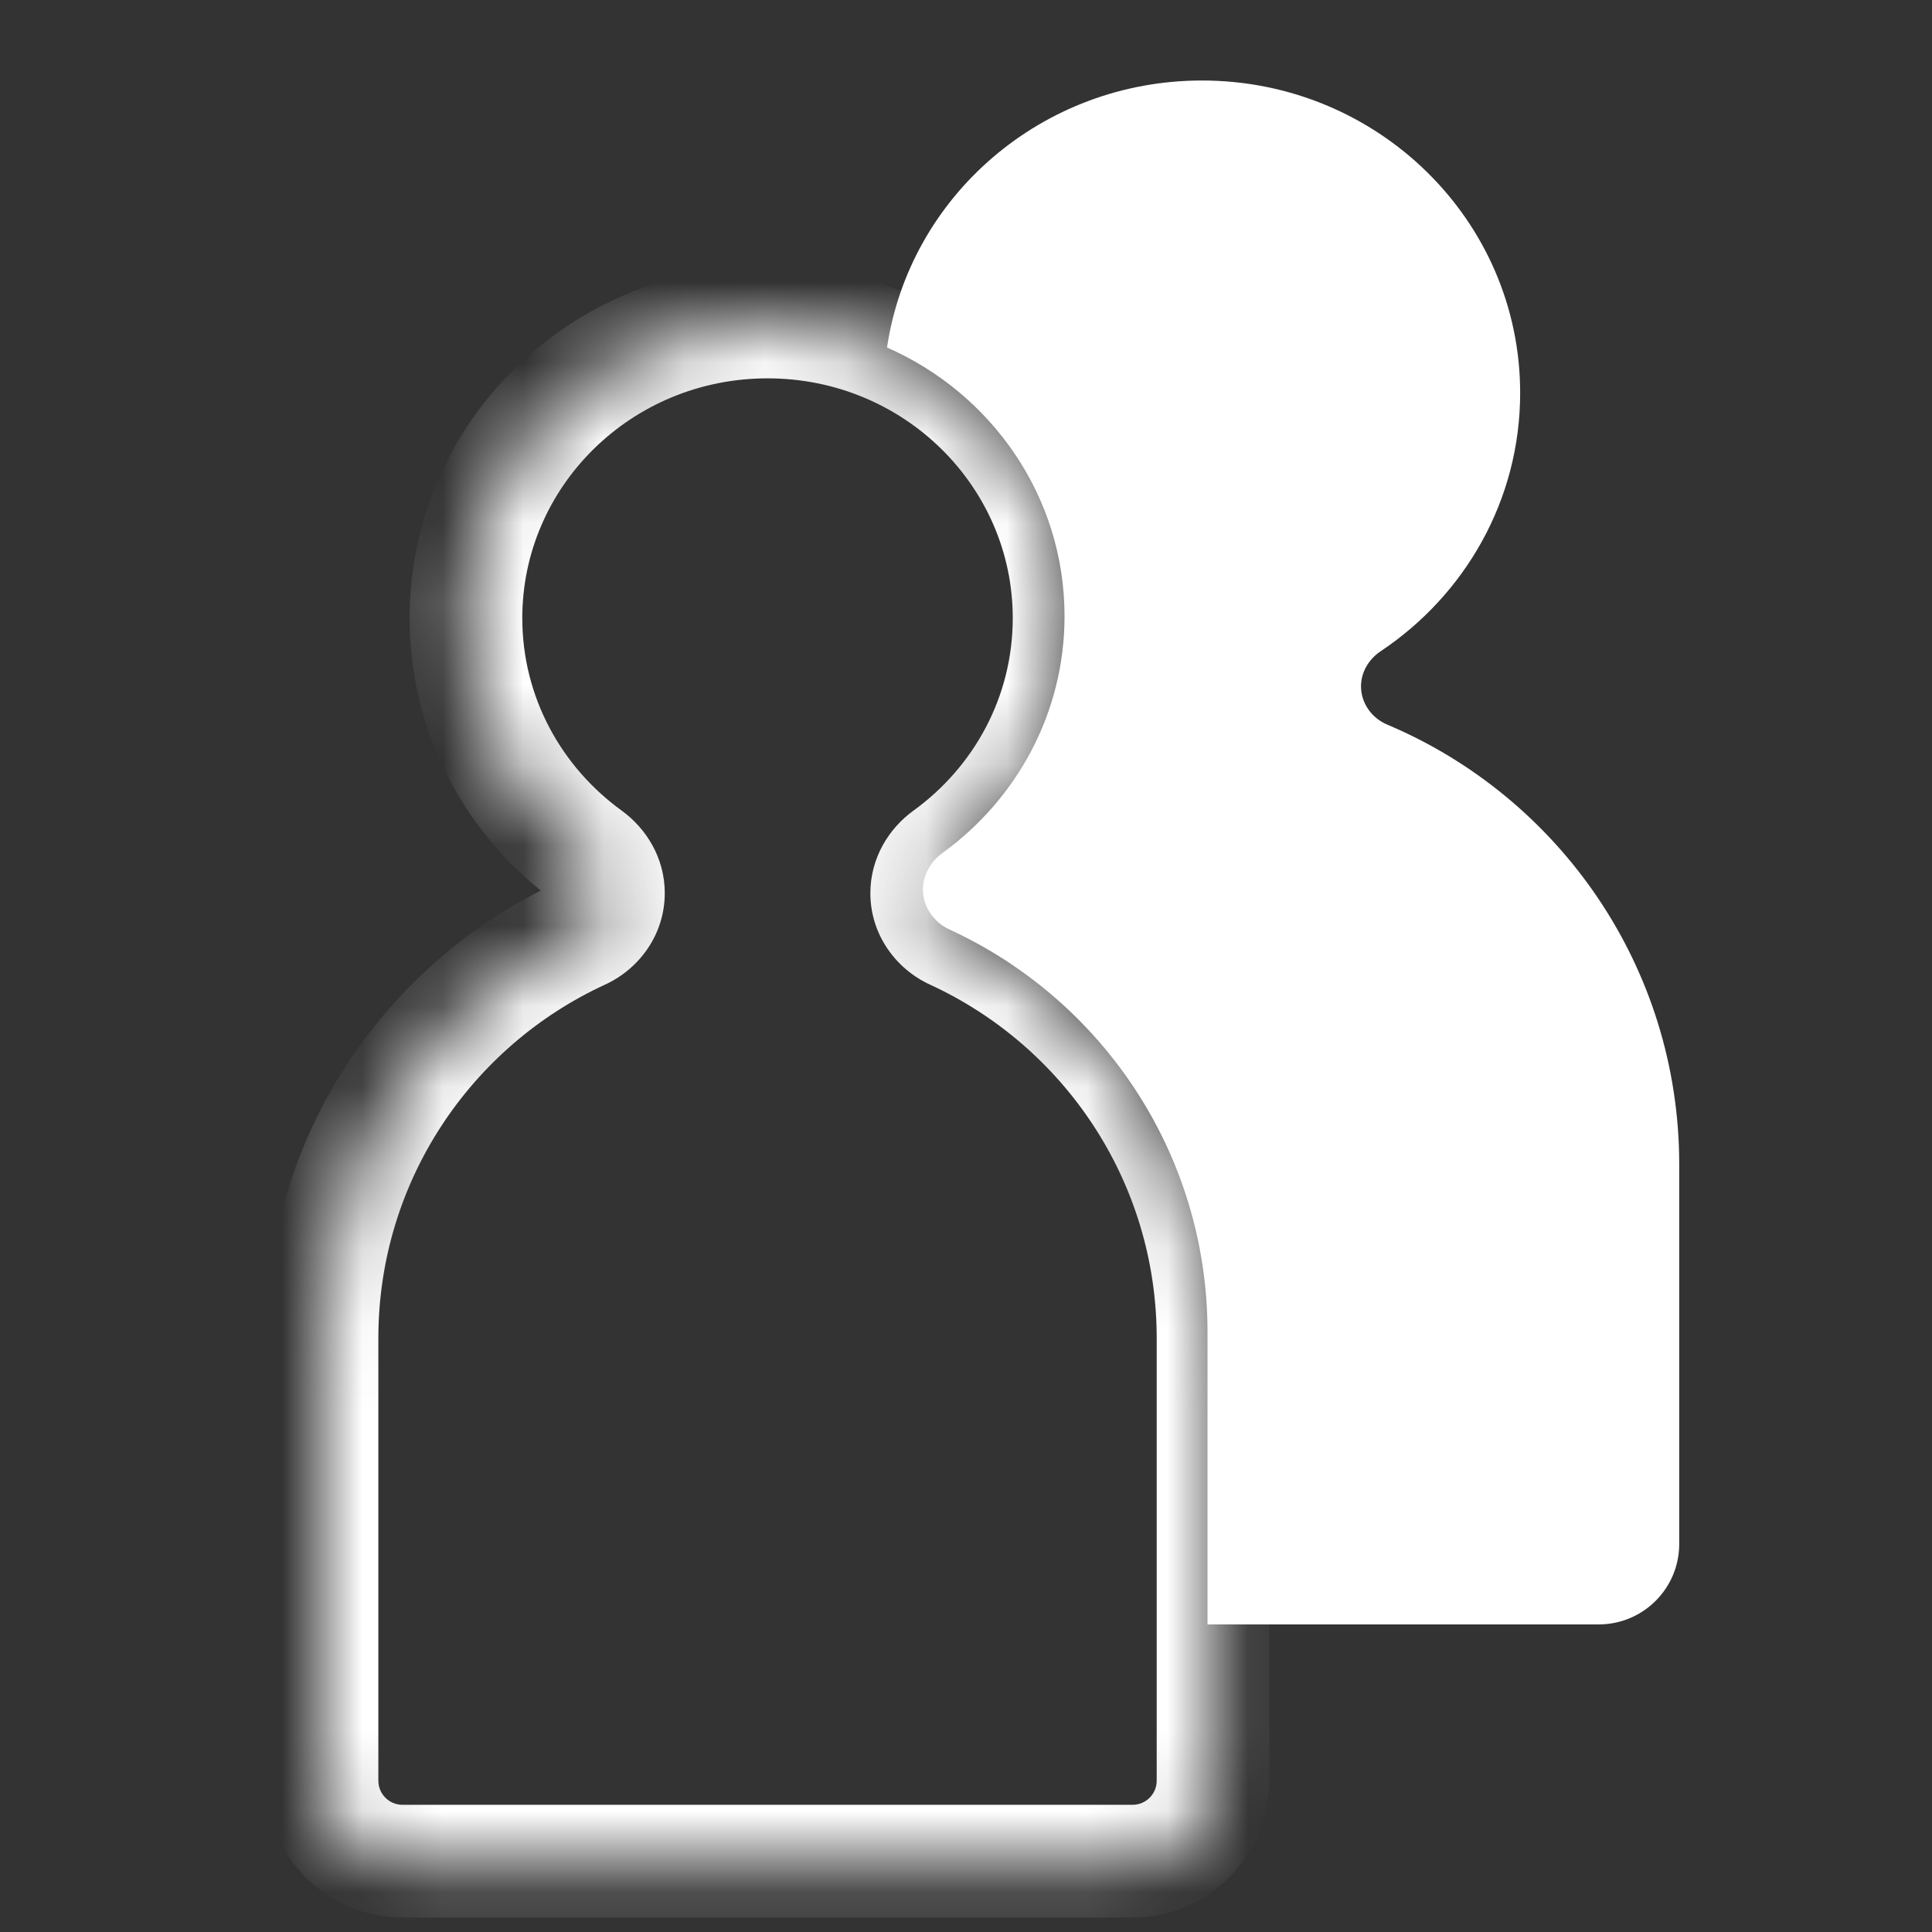 <svg width="24" height="24" viewBox="0 0 24 24" fill="none" xmlns="http://www.w3.org/2000/svg">
<rect x="0" y="0" width="24" height="24" fill="#333333" stroke="none"/>
<path d="M14.931 1C17.114 1 18.884 2.738 18.884 4.881C18.884 6.215 18.197 7.392 17.151 8.09C17.004 8.188 16.907 8.349 16.907 8.526C16.907 8.735 17.04 8.92 17.232 9.001C19.364 9.9 20.86 12.008 20.86 14.467V19.179C20.86 19.731 20.413 20.179 19.86 20.179H15V16.546C15 14.328 13.686 12.416 11.795 11.547C11.599 11.457 11.465 11.265 11.465 11.05C11.465 10.868 11.561 10.702 11.708 10.596C12.627 9.93 13.224 8.861 13.224 7.654C13.224 6.167 12.318 4.888 11.019 4.317C11.297 2.441 12.942 1 14.931 1Z" fill="white"/>
<mask id="path-2-inside-1_1304_2120" fill="white">
<path d="M9.535 4C11.604 4 13.281 5.647 13.281 7.678C13.281 8.892 12.681 9.968 11.756 10.638C11.608 10.745 11.512 10.912 11.512 11.095C11.512 11.312 11.647 11.504 11.844 11.595C13.748 12.47 15.069 14.393 15.069 16.625V22.12C15.069 22.672 14.622 23.12 14.069 23.12H5C4.448 23.12 4 22.672 4 22.12V16.625C4 14.393 5.322 12.47 7.225 11.595C7.422 11.504 7.558 11.312 7.558 11.094C7.558 10.911 7.461 10.744 7.313 10.637C6.388 9.967 5.788 8.892 5.788 7.678C5.788 5.647 7.466 4 9.535 4Z"/>
</mask>
<path d="M9.535 4L9.535 3.3H9.535V4ZM13.281 7.678L13.981 7.678V7.678H13.281ZM15.069 16.625H15.769V16.625L15.069 16.625ZM4 16.625L3.3 16.625V16.625H4ZM5.788 7.678H5.088L5.088 7.678L5.788 7.678ZM7.313 10.637L7.723 10.07L7.313 10.637ZM11.756 10.638L12.167 11.205L11.756 10.638ZM9.535 4L9.535 4.7C11.23 4.7 12.581 6.046 12.581 7.678H13.281H13.981C13.981 5.248 11.979 3.3 9.535 3.3L9.535 4ZM13.281 7.678L12.581 7.678C12.581 8.655 12.1 9.525 11.346 10.071L11.756 10.638L12.167 11.205C13.263 10.412 13.981 9.13 13.981 7.678L13.281 7.678ZM11.844 11.595L11.552 12.231C13.216 12.996 14.369 14.676 14.369 16.625L15.069 16.625L15.769 16.625C15.769 14.109 14.279 11.944 12.136 10.959L11.844 11.595ZM15.069 16.625H14.369V22.12H15.069H15.769V16.625H15.069ZM14.069 23.12V22.42H5V23.12V23.82H14.069V23.12ZM4 22.12H4.7V16.625H4H3.3V22.12H4ZM4 16.625L4.7 16.625C4.7 14.677 5.853 12.996 7.517 12.231L7.225 11.595L6.932 10.959C4.79 11.944 3.3 14.109 3.3 16.625L4 16.625ZM7.313 10.637L7.723 10.07C6.97 9.524 6.488 8.654 6.488 7.678L5.788 7.678L5.088 7.678C5.088 9.129 5.807 10.411 6.902 11.204L7.313 10.637ZM5.788 7.678H6.488C6.488 6.046 7.84 4.7 9.535 4.7V4V3.3C7.092 3.3 5.088 5.248 5.088 7.678H5.788ZM7.558 11.094H8.258C8.258 10.658 8.028 10.291 7.723 10.07L7.313 10.637L6.902 11.204C6.893 11.197 6.858 11.165 6.858 11.094H7.558ZM5 23.12V22.42C4.834 22.42 4.7 22.286 4.7 22.12H4H3.3C3.3 23.059 4.061 23.82 5 23.82V23.12ZM15.069 22.12H14.369C14.369 22.286 14.235 22.42 14.069 22.42V23.12V23.82C15.008 23.82 15.769 23.059 15.769 22.12H15.069ZM7.225 11.595L7.517 12.231C7.939 12.037 8.258 11.611 8.258 11.094H7.558H6.858C6.858 11.012 6.906 10.971 6.932 10.959L7.225 11.595ZM11.512 11.095H10.812C10.812 11.611 11.13 12.037 11.552 12.231L11.844 11.595L12.136 10.959C12.163 10.971 12.212 11.013 12.212 11.095H11.512ZM11.756 10.638L11.346 10.071C11.041 10.292 10.812 10.659 10.812 11.095H11.512H12.212C12.212 11.165 12.176 11.198 12.167 11.205L11.756 10.638Z" fill="white" mask="url(#path-2-inside-1_1304_2120)"/>
</svg>
